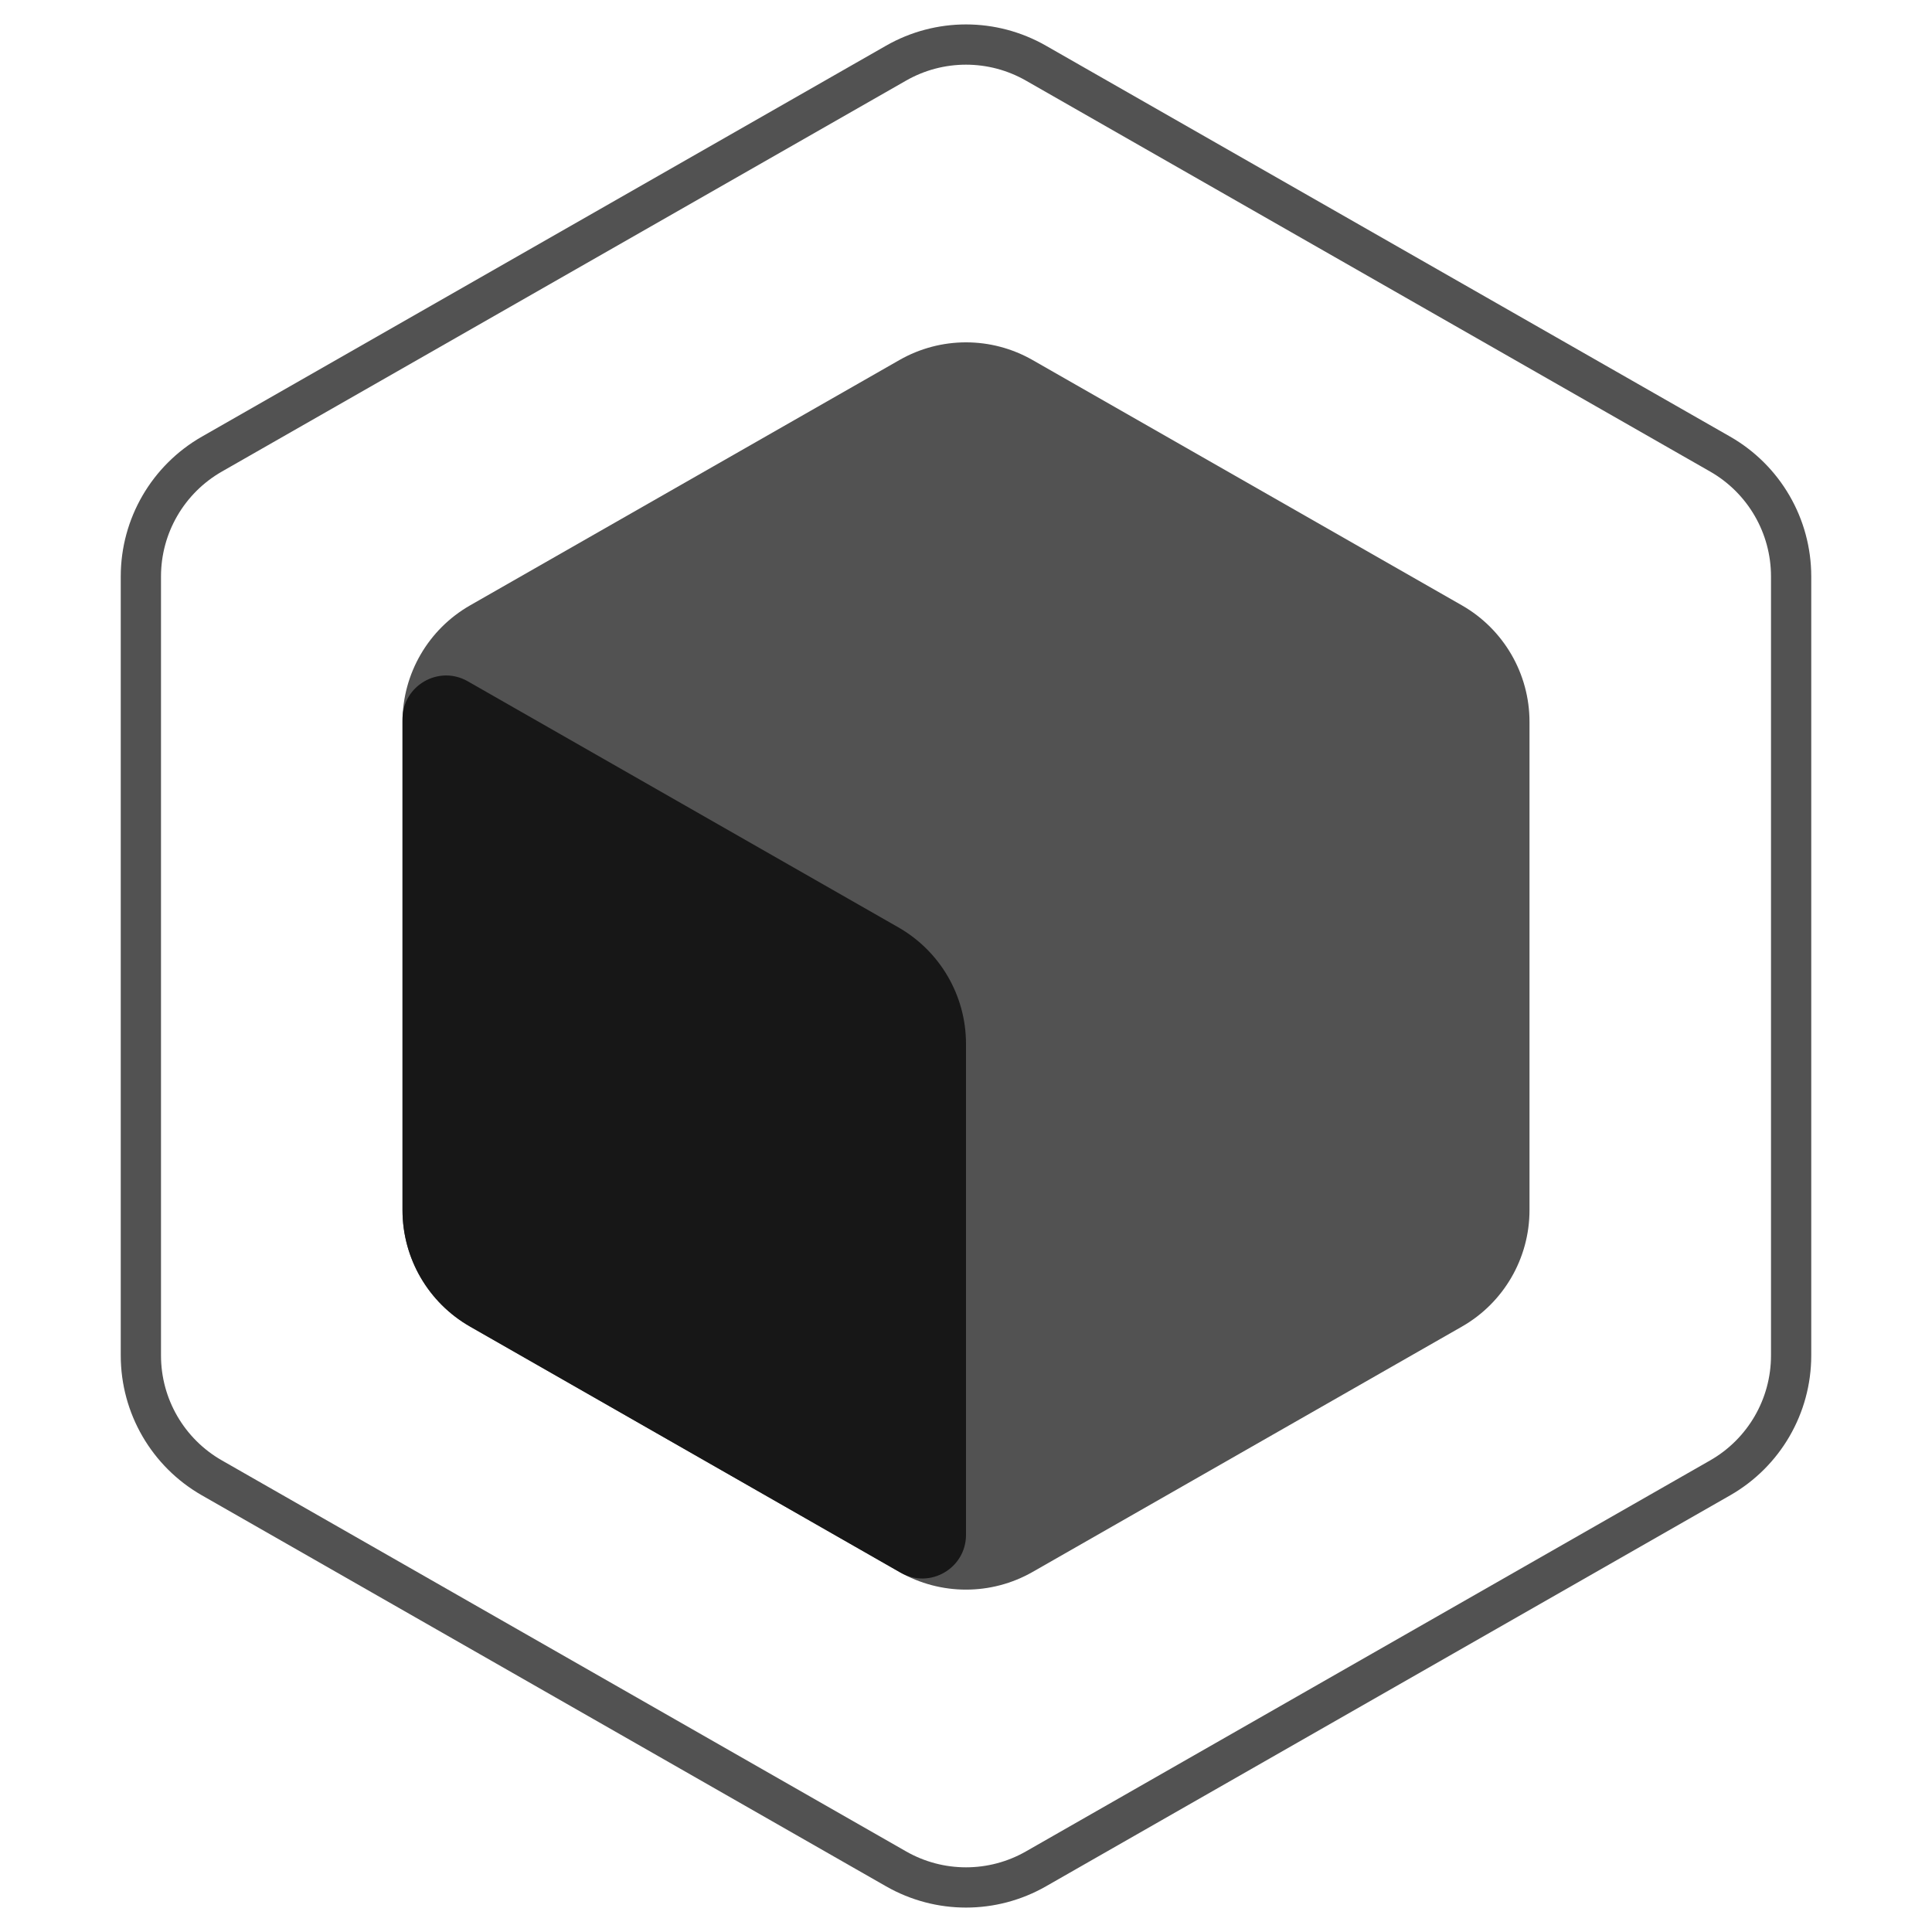 <svg width="48" height="48" viewBox="0 0 48 48" fill="none" xmlns="http://www.w3.org/2000/svg">
<path d="M44.5 14.321V33.678C44.5 34.934 43.827 36.094 42.737 36.717L25.737 46.432C24.661 47.047 23.34 47.047 22.264 46.432L5.264 36.717C4.173 36.094 3.5 34.934 3.5 33.678V14.321C3.5 13.065 4.173 11.906 5.264 11.282L22.264 1.568C23.34 0.953 24.66 0.953 25.736 1.568L42.737 11.282C43.827 11.906 44.5 13.065 44.5 14.321Z" stroke="#525252"/>
<path d="M38 30.065V17.934C38 16.738 37.359 15.634 36.321 15.04L25.654 8.945C24.629 8.359 23.371 8.359 22.346 8.945L11.68 15.04C10.641 15.634 10 16.738 10 17.934V30.065C10 31.262 10.641 32.366 11.68 32.959L22.346 39.055C23.371 39.64 24.629 39.64 25.654 39.055L36.321 32.959C37.359 32.366 38 31.262 38 30.065Z" fill="#525252"/>
<path d="M10 30.065C10 31.262 10.641 32.366 11.68 32.959L22.379 39.074C23.101 39.486 24 38.965 24 38.133V25.934C24 24.738 23.359 23.634 22.32 23.04L11.621 16.926C10.899 16.514 10 17.035 10 17.867V30.065Z" fill="#171717"/>
</svg>
